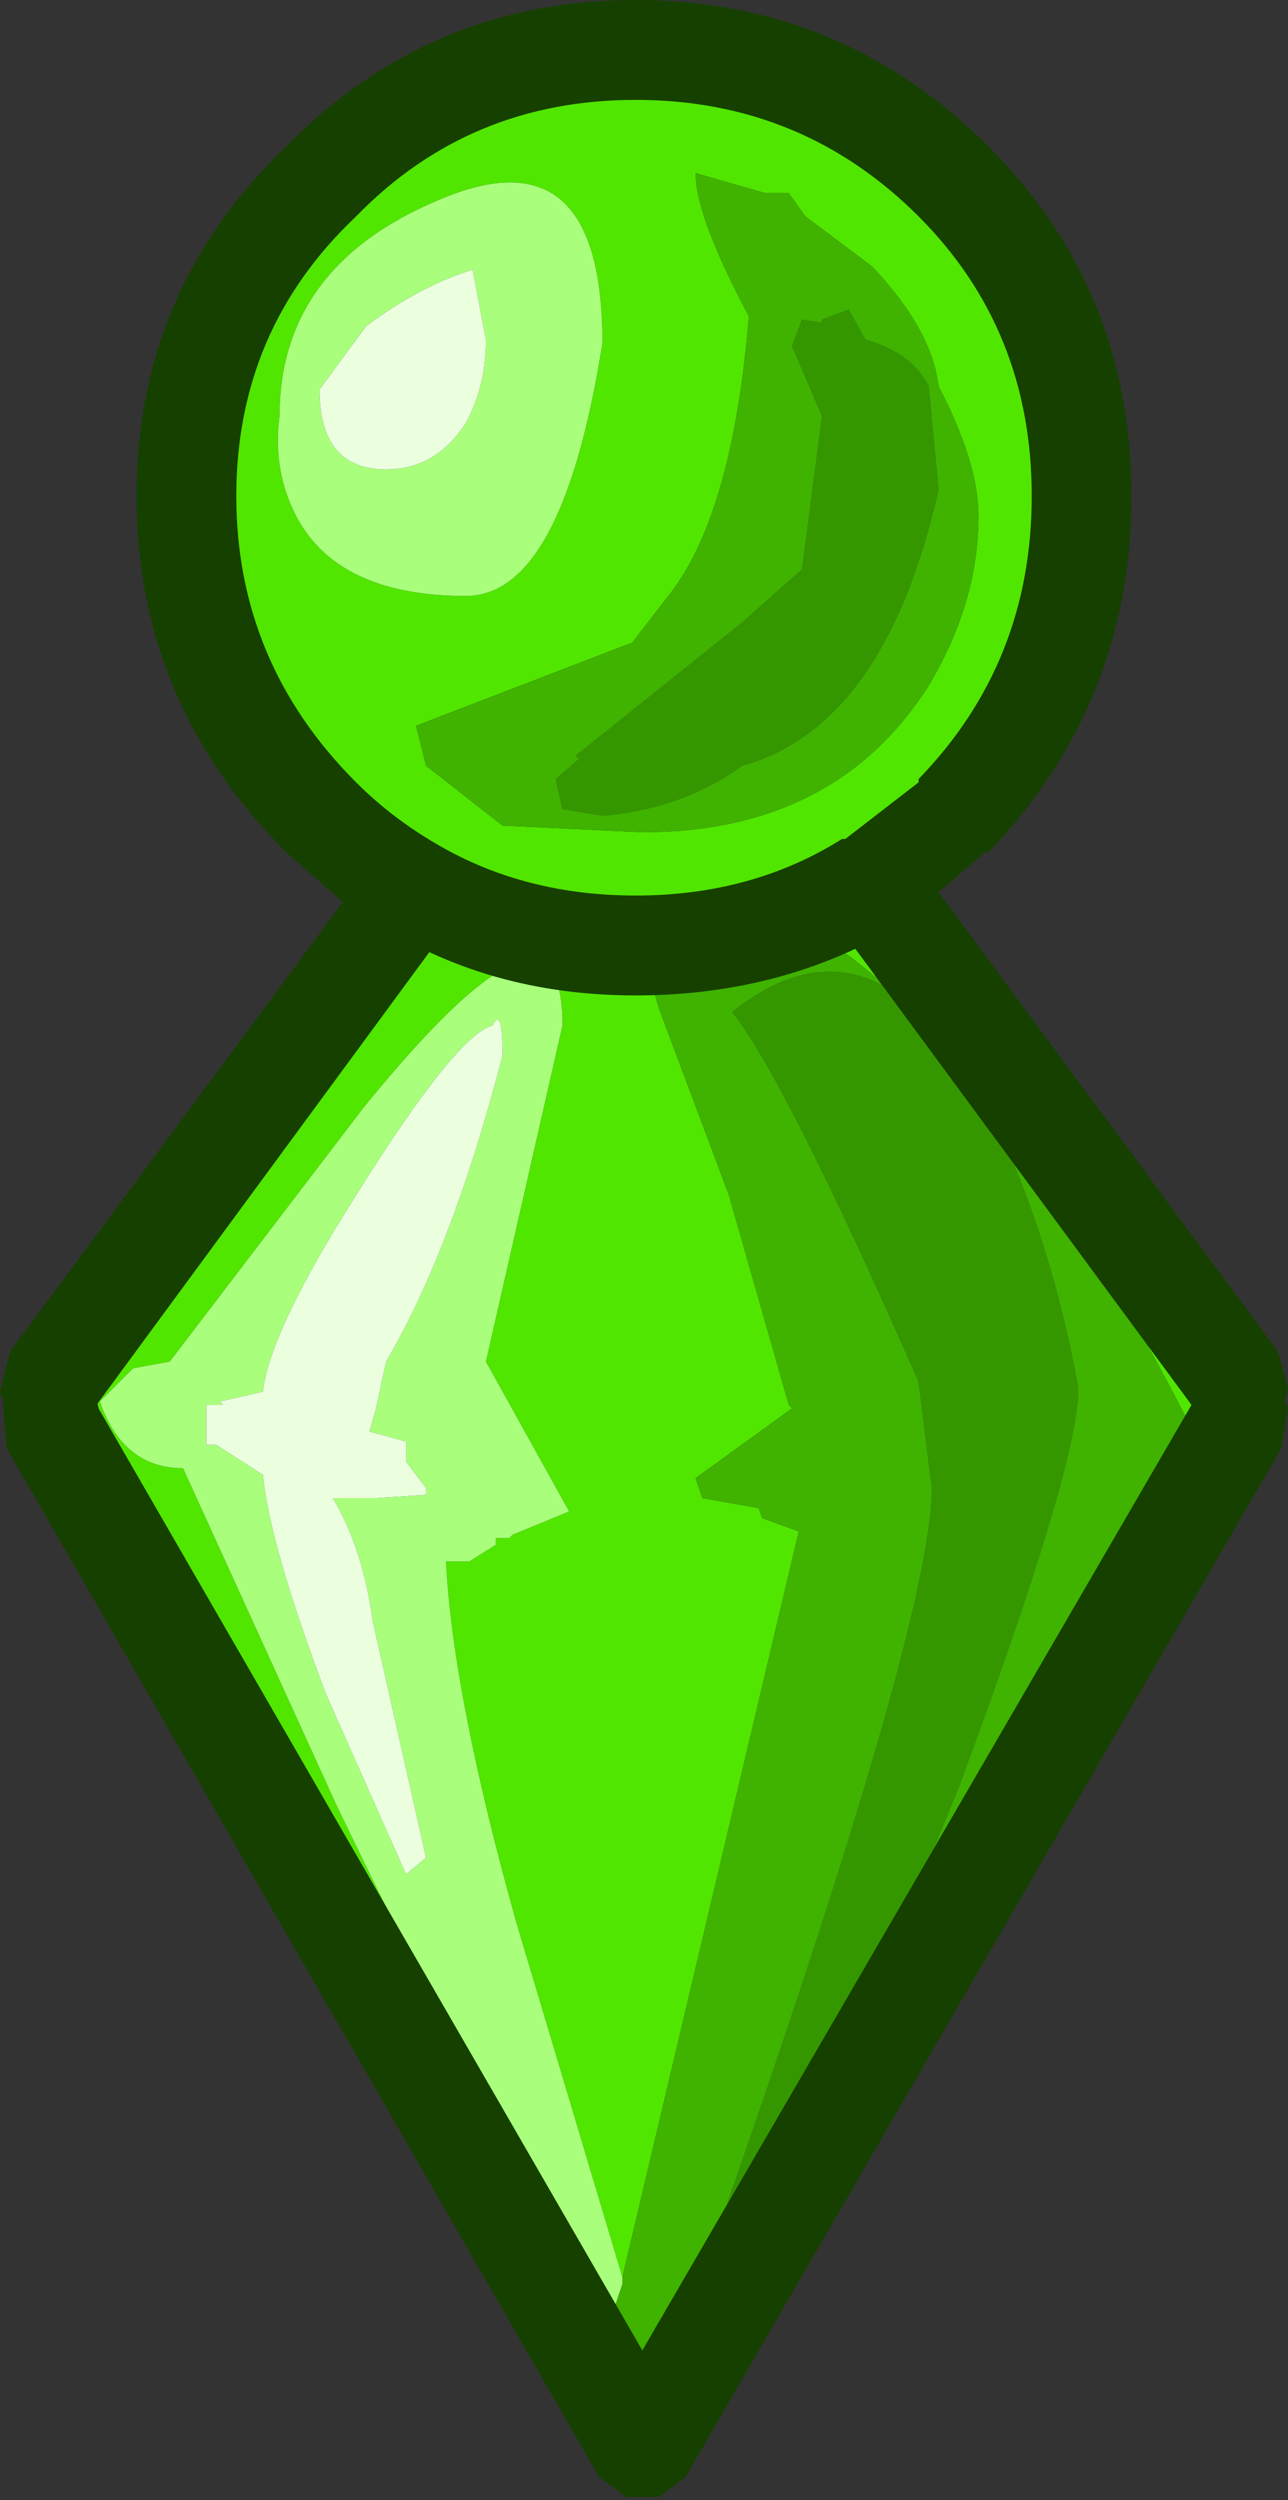 <?xml version="1.0" encoding="UTF-8" standalone="no"?>
<svg xmlns:ffdec="https://www.free-decompiler.com/flash" xmlns:xlink="http://www.w3.org/1999/xlink" ffdec:objectType="shape" height="37.55px" width="19.35px" xmlns="http://www.w3.org/2000/svg">
  <rect width="100%" height="100%" fill="#333333" stroke="none"/>
  <g transform="matrix(1.0, 0.0, 0.0, 1.0, 9.55, 37.05)">
    <path d="M2.3 -34.15 L1.95 -34.15 0.9 -34.45 Q0.9 -33.8 1.7 -32.3 1.45 -29.25 0.45 -28.05 L-0.05 -27.4 -3.3 -26.15 -3.15 -25.55 -2.0 -24.65 0.1 -24.55 Q3.0 -24.55 4.4 -26.75 5.15 -28.0 5.15 -29.3 5.15 -30.1 4.55 -31.25 4.45 -32.1 3.55 -33.05 L2.55 -33.8 2.3 -34.15 M0.1 -1.6 L-0.2 -1.6 Q-0.8 -1.6 -4.5 -8.5 -8.1 -15.3 -8.1 -16.1 L-7.55 -17.2 Q-7.1 -18.35 -5.45 -20.5 -3.8 -22.5 -2.5 -23.4 -4.65 -23.95 -5.65 -26.15 -6.3 -27.55 -6.3 -29.1 -6.3 -32.25 -4.35 -34.05 -2.65 -35.65 -0.05 -35.7 2.45 -35.75 4.2 -34.3 6.2 -32.6 6.2 -29.9 6.2 -27.8 5.15 -26.15 4.35 -24.8 3.0 -24.05 4.4 -23.2 6.0 -20.9 7.5 -18.7 8.55 -16.3 L8.15 -14.4 8.25 -15.8 Q6.45 -19.25 4.95 -21.1 L3.8 -22.2 Q2.45 -23.45 1.2 -23.45 L1.1 -22.15 1.05 -22.2 Q0.4 -22.8 -0.3 -22.85 L-0.35 -22.45 -0.05 -22.55 0.1 -22.25 0.25 -22.25 0.35 -21.9 1.4 -19.1 2.3 -15.95 2.35 -15.9 0.9 -14.85 1.0 -14.55 1.85 -14.4 1.9 -14.25 2.45 -14.05 -0.2 -2.85 -1.8 -8.2 Q-2.75 -11.6 -2.85 -13.6 L-2.5 -13.6 -2.1 -13.85 -2.1 -13.95 -1.9 -13.95 -1.85 -14.0 -1.0 -14.35 -2.25 -16.6 -1.1 -21.65 Q-1.1 -24.1 -4.1 -20.4 L-7.0 -16.6 -7.55 -16.5 -8.05 -16.0 Q-7.7 -15.0 -6.8 -15.0 L-4.5 -9.95 Q-1.8 -4.35 -0.5 -2.35 L-0.3 -2.45 -0.35 -2.35 0.1 -1.6 M6.55 -10.85 L5.3 -8.4 Q2.55 -3.15 0.75 -1.9 L1.25 -3.0 1.3 -2.9 Q2.25 -4.0 3.3 -6.4 L5.3 -9.05 6.55 -10.85 M-0.5 -31.9 Q-0.5 -35.1 -2.95 -34.05 -5.35 -33.05 -5.35 -30.8 -5.45 -30.05 -5.15 -29.4 -4.55 -28.1 -2.55 -28.1 -1.1 -28.1 -0.5 -31.9" fill="#51e600" fill-rule="evenodd" stroke="none"/>
    <path d="M2.3 -34.15 L2.55 -33.8 3.55 -33.05 Q4.45 -32.1 4.55 -31.25 5.15 -30.1 5.15 -29.3 5.15 -28.0 4.4 -26.75 3.0 -24.55 0.1 -24.55 L-2.0 -24.65 -3.15 -25.55 -3.3 -26.15 -0.05 -27.4 0.45 -28.05 Q1.45 -29.25 1.7 -32.3 0.9 -33.8 0.9 -34.45 L1.95 -34.15 2.3 -34.15 M2.5 -32.25 L2.35 -31.85 2.8 -30.8 2.5 -28.5 1.6 -27.7 -0.9 -25.7 -0.85 -25.65 -1.2 -25.35 -1.1 -24.9 -0.5 -24.8 Q0.7 -24.9 1.6 -25.55 3.75 -26.15 4.55 -29.7 L4.4 -31.25 Q4.15 -31.75 3.45 -31.95 L3.2 -32.4 2.8 -32.25 2.8 -32.2 2.5 -32.25 M8.15 -14.4 L6.55 -10.85 5.3 -9.05 3.3 -6.4 4.85 -10.2 Q6.65 -15.05 6.65 -16.2 6.25 -18.4 5.4 -20.2 L4.95 -21.1 Q6.45 -19.25 8.25 -15.8 L8.15 -14.4 M0.75 -1.9 L0.4 -1.3 0.1 -1.6 -0.35 -2.35 -0.3 -2.45 -0.2 -2.75 -0.2 -2.85 2.45 -14.05 1.9 -14.25 1.85 -14.4 1.0 -14.55 0.9 -14.85 2.35 -15.9 2.3 -15.95 1.4 -19.1 0.35 -21.9 0.25 -22.25 0.1 -22.25 -0.05 -22.55 -0.35 -22.45 -0.3 -22.85 Q0.4 -22.8 1.05 -22.2 L1.1 -22.15 1.2 -23.45 Q2.45 -23.45 3.8 -22.2 2.7 -22.85 1.45 -21.85 2.25 -20.85 4.25 -16.3 L4.45 -14.7 Q4.45 -12.7 1.2 -3.45 L1.25 -3.0 0.75 -1.9" fill="#3fb300" fill-rule="evenodd" stroke="none"/>
    <path d="M2.5 -32.25 L2.8 -32.2 2.8 -32.25 3.2 -32.4 3.45 -31.95 Q4.15 -31.75 4.4 -31.25 L4.55 -29.7 Q3.75 -26.15 1.6 -25.55 0.7 -24.9 -0.5 -24.8 L-1.1 -24.9 -1.2 -25.35 -0.85 -25.65 -0.9 -25.7 1.6 -27.7 2.5 -28.5 2.8 -30.8 2.35 -31.85 2.5 -32.25 M3.8 -22.2 L4.95 -21.1 5.4 -20.2 Q6.25 -18.4 6.65 -16.2 6.65 -15.05 4.85 -10.2 L3.3 -6.4 Q2.25 -4.0 1.3 -2.9 L1.25 -3.0 1.2 -3.45 Q4.45 -12.7 4.45 -14.7 L4.25 -16.3 Q2.25 -20.85 1.45 -21.85 2.7 -22.85 3.8 -22.2" fill="#359700" fill-rule="evenodd" stroke="none"/>
    <path d="M-0.3 -2.45 L-0.5 -2.35 Q-1.8 -4.35 -4.5 -9.95 L-6.8 -15.0 Q-7.7 -15.0 -8.05 -16.0 L-7.55 -16.5 -7.0 -16.6 -4.1 -20.4 Q-1.1 -24.1 -1.1 -21.65 L-2.25 -16.6 -1.0 -14.35 -1.85 -14.0 -1.9 -13.95 -2.1 -13.95 -2.1 -13.85 -2.5 -13.6 -2.85 -13.6 Q-2.75 -11.6 -1.8 -8.2 L-0.2 -2.85 -0.2 -2.75 -0.3 -2.45 M-2.25 -31.95 L-2.45 -33.0 Q-3.25 -32.75 -4.05 -32.15 L-4.75 -31.2 Q-4.75 -30.0 -3.75 -30.0 -3.0 -30.0 -2.55 -30.7 -2.25 -31.25 -2.25 -31.95 M-0.5 -31.9 Q-1.1 -28.1 -2.55 -28.1 -4.55 -28.1 -5.15 -29.4 -5.45 -30.05 -5.35 -30.8 -5.35 -33.05 -2.95 -34.05 -0.5 -35.1 -0.5 -31.9 M-2.15 -21.65 Q-2.7 -21.5 -4.2 -19.1 -5.5 -17.05 -5.6 -16.15 L-6.25 -16.0 -6.2 -15.95 -6.45 -15.95 -6.45 -15.9 -6.45 -15.35 -6.3 -15.35 -5.6 -14.9 Q-5.5 -13.85 -4.65 -11.6 L-3.45 -8.9 -3.15 -9.15 -3.95 -12.7 Q-4.1 -13.8 -4.55 -14.55 L-3.9 -14.55 -3.15 -14.6 -3.15 -14.7 -3.45 -15.1 -3.45 -15.4 -4.0 -15.55 -3.9 -15.9 -3.75 -16.6 Q-2.75 -18.3 -2.0 -21.2 -2.0 -21.95 -2.15 -21.65" fill="#a9ff7b" fill-rule="evenodd" stroke="none"/>
    <path d="M-2.25 -31.95 Q-2.25 -31.25 -2.55 -30.7 -3.0 -30.0 -3.75 -30.0 -4.75 -30.0 -4.75 -31.2 L-4.05 -32.15 Q-3.25 -32.75 -2.45 -33.0 L-2.25 -31.95 M-2.15 -21.65 Q-2.0 -21.95 -2.0 -21.2 -2.75 -18.3 -3.75 -16.6 L-3.9 -15.9 -4.0 -15.55 -3.45 -15.4 -3.45 -15.1 -3.15 -14.7 -3.15 -14.6 -3.9 -14.55 -4.55 -14.55 Q-4.1 -13.8 -3.95 -12.7 L-3.15 -9.15 -3.45 -8.9 -4.65 -11.6 Q-5.5 -13.85 -5.6 -14.9 L-6.3 -15.35 -6.45 -15.35 -6.45 -15.9 -6.45 -15.95 -6.2 -15.95 -6.25 -16.0 -5.6 -16.15 Q-5.5 -17.05 -4.2 -19.1 -2.7 -21.5 -2.15 -21.65" fill="#ebffdf" fill-rule="evenodd" stroke="none"/>
    <path d="M3.3 -22.8 Q1.8 -22.1 0.0 -22.1 -1.7 -22.1 -3.1 -22.75 L-8.1 -15.95 0.1 -1.75 8.35 -15.95 3.3 -22.8 M5.3 -34.85 Q7.45 -32.7 7.45 -29.6 7.45 -26.5 5.3 -24.25 L5.25 -24.25 4.55 -23.65 9.65 -16.75 9.8 -16.2 9.75 -16.0 9.8 -15.9 9.7 -15.3 0.75 0.15 0.35 0.45 -0.15 0.45 -0.55 0.15 -9.45 -15.3 -9.5 -15.9 -9.5 -16.0 -9.55 -16.15 -9.4 -16.75 -4.4 -23.5 -5.25 -24.25 Q-7.5 -26.5 -7.5 -29.6 -7.5 -32.7 -5.25 -34.85 -3.1 -37.05 0.0 -37.05 3.1 -37.05 5.3 -34.85 M4.25 -25.35 Q5.95 -27.1 5.95 -29.6 5.95 -32.1 4.25 -33.8 2.5 -35.55 0.0 -35.55 -2.5 -35.55 -4.2 -33.8 -6.0 -32.1 -6.0 -29.6 -6.0 -27.1 -4.2 -25.3 -3.65 -24.75 -2.95 -24.35 -1.65 -23.6 0.0 -23.6 1.75 -23.6 3.1 -24.45 L3.15 -24.45 4.25 -25.3 4.25 -25.35" fill="#164000" fill-rule="evenodd" stroke="none"/>
  </g>
</svg>
